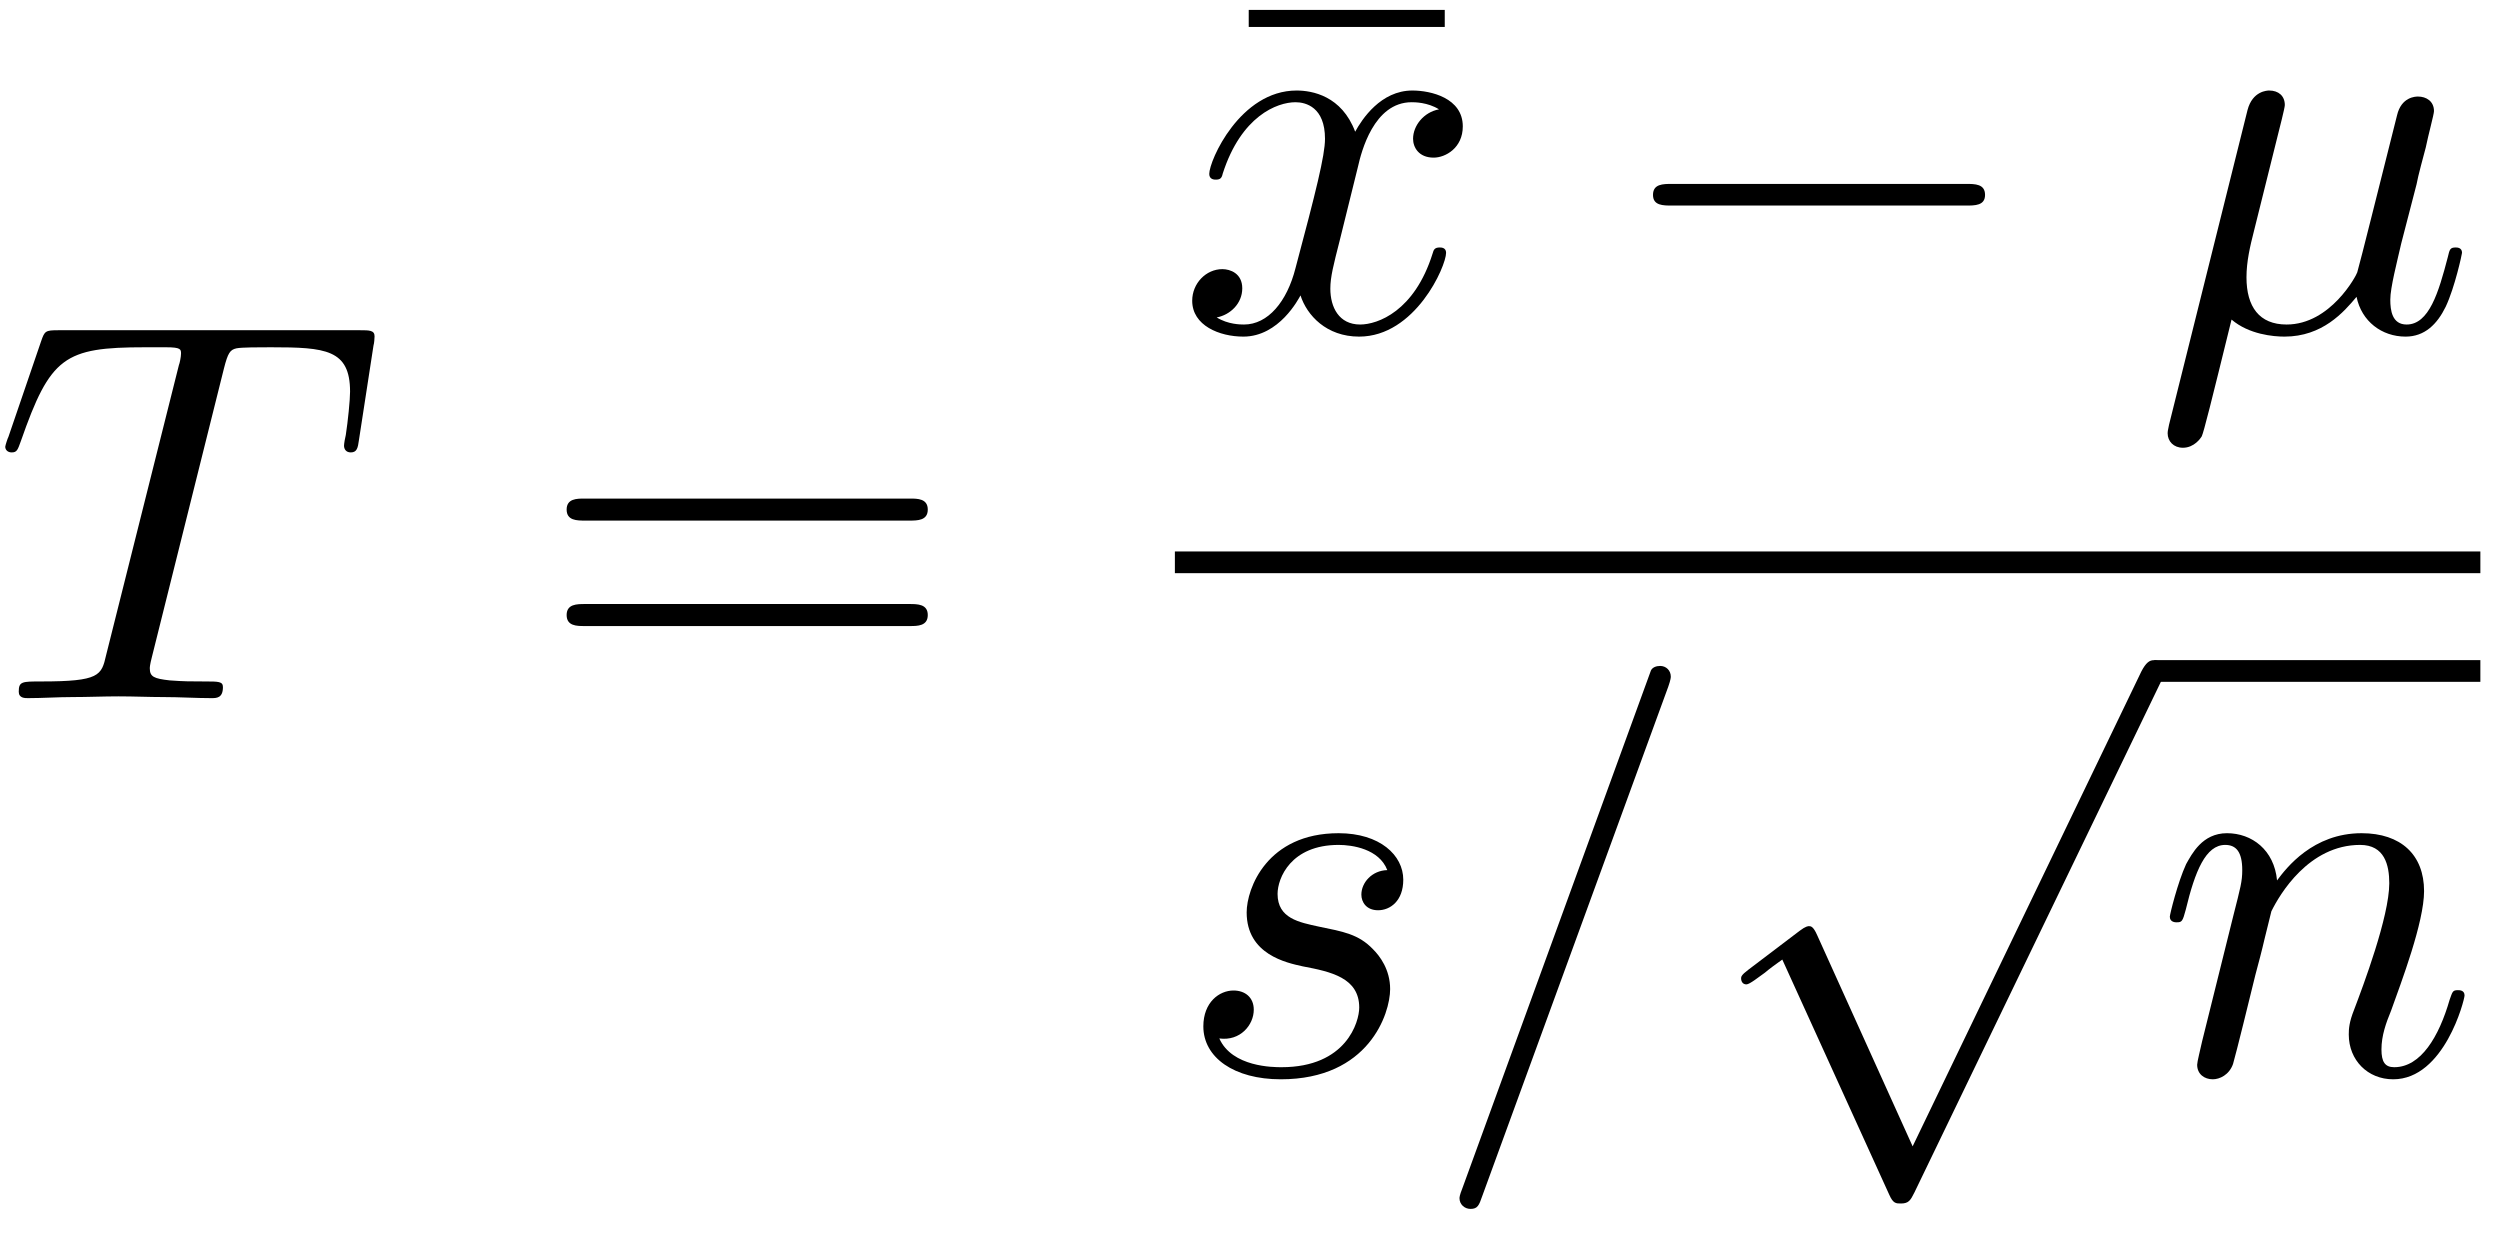 <?xml version="1.0" encoding="UTF-8"?>
<svg xmlns="http://www.w3.org/2000/svg" xmlns:xlink="http://www.w3.org/1999/xlink" width="110pt" height="54.24pt" viewBox="0 0 110 54.24" version="1.1"><!--latexit:AAAFF3jabVNdbFRFFD5zpy1ll9Jty09pgV7oVlEp3VZgi9jalrKo2AXZ7Xbb3aXO
3p3dXnr33vXeudjtZpOJP7xgjCFIiIra5cWCUqvGmEafjBptTLQlPvhijCHGBxNj
YkyMCc7+iGiYyc2cc2bOme988914RlMt5vFcRxKuqq55aibsPk1NSzX0sNuIn6IK
s8bdxFSmVBEOupmRaQR05o0F1441tTt2trs77rp71z333tfde6Bv8MjD/mNj4eik
kpjSDIuNunVb01bXOpzrNslj/sCeaZq1JsRaqRtyKxqxrPm69fWuhsamDRu5xDGv
4tW8hq/htXwtd8xvbt7S0rp12/Y27uTr+Hpezxt4C2/l2/h2LofjxKKaqtNRxdAM
M5g2EnSUqUyj4YxJSTqu0ViapHQ1qSqEiZaCCcLopKs+TpTplGnYeuJQMXHCMmxT
oUE6w9oH9i8sRsb6r67u7nTu6fKM+gMnjgxF/YHSwUCGKNTnkcUEF+J1Kz337903
UW5DJ2kaLpvUGqskFPZ7/zHD/sCxUt8uWHE+cPDBcUGExUxVT3HXcVGo/yEBzB8Y
sRkRuAOlncv9A16RV3ZWh5yHhg/7bvkC1CATVtxm1OKNfAtvmnStRBOGYqepzkpI
It2eDIvliMlURaN5R9S2qOhhmqRoRJhFzFYsV2IvL3eISEJOGqb4dCaXordn5Eja
srLpuDiZJmzK+v9eMXinvYjNkr2xnKpnBFJdKV+UtDWZGTLLZqicUE3Bi5YVBlFM
VWCVlSliEoUJJTqKAnrk6Mjco3zD3GN8I28O+QM+AfD68cdPOAPB0ZDwA+osFcQk
fRpJWcL3i8baB3ZBabhcfBPfHBoxdKIYgunxiUqFQsRbsUQ0dlIQOqwqRZ0QM1uI
eUXwCTLparyN50SZ+kLce8d4+0Bv+coV6kymipJnqgAy+PG16r2ru1/iW0VJ9ZS4
c1josDDtrVhFraW7PL5uWUzgdcWXzhz28bbym+4M9kWTgo1cNE7M3Ey+M5q28zmr
K2o9abKcns87HKKufXrS1XRLP/82ctmOeUvKOkqzNDFY+ZO/yc4GTcNgHEEtNEAL
tEMn9IAXIkBgCjKQg6fheXgBXoRzcB4uwEV4GV6F1+BNuAJvwTV4B96F9+ED+BCW
4CP4FJbha/gWvodf4DdUhepRM2pDHagHHUAHUR8aQiMohE4iglRkIoay6Bn0HDqD
zqJLaA5dQYtoCX2OvkDL6CupIM1LV6W3pQVpUXpPWpI+kb6UVqXvpB+lG9JP0s/S
r9Lv0l/STVyDnbgZt2IZ78O9eASHcAQrWMM6tvAszuNn8Vl8Dp/Hr+BL+HU8hz/D
y/gHfAP/gf/EN8vPJKHyKrr9z6hCfwPiH6f6
-->
<defs>
<g>
<symbol overflow="visible" id="glyph0-0">
<path style="stroke:none;" d=""/>
</symbol>
<symbol overflow="visible" id="glyph0-1">
<path style="stroke:none;" d="M 10.203 -14.516 C 10.375 -15.188 10.469 -15.328 10.75 -15.391 C 10.969 -15.438 11.766 -15.438 12.266 -15.438 C 14.672 -15.438 15.75 -15.344 15.75 -13.484 C 15.75 -13.125 15.656 -12.188 15.562 -11.578 C 15.531 -11.469 15.484 -11.188 15.484 -11.109 C 15.484 -10.969 15.562 -10.812 15.781 -10.812 C 16.047 -10.812 16.094 -11 16.141 -11.359 L 16.781 -15.516 C 16.812 -15.609 16.828 -15.844 16.828 -15.922 C 16.828 -16.188 16.594 -16.188 16.188 -16.188 L 2.922 -16.188 C 2.344 -16.188 2.312 -16.156 2.156 -15.703 L 0.719 -11.5 C 0.688 -11.453 0.578 -11.109 0.578 -11.062 C 0.578 -10.922 0.688 -10.812 0.859 -10.812 C 1.094 -10.812 1.125 -10.922 1.266 -11.312 C 2.562 -15.016 3.172 -15.438 6.719 -15.438 L 7.656 -15.438 C 8.312 -15.438 8.312 -15.344 8.312 -15.156 C 8.312 -15.016 8.25 -14.719 8.219 -14.656 L 5.016 -1.891 C 4.812 -1 4.734 -0.734 2.172 -0.734 C 1.312 -0.734 1.172 -0.734 1.172 -0.281 C 1.172 0 1.438 0 1.578 0 C 2.219 0 2.891 -0.047 3.531 -0.047 C 4.203 -0.047 4.906 -0.078 5.562 -0.078 C 6.234 -0.078 6.906 -0.047 7.547 -0.047 C 8.25 -0.047 8.969 0 9.641 0 C 9.875 0 10.156 0 10.156 -0.484 C 10.156 -0.734 9.969 -0.734 9.344 -0.734 C 8.75 -0.734 8.438 -0.734 7.812 -0.781 C 7.125 -0.859 6.938 -0.938 6.938 -1.312 C 6.938 -1.344 6.938 -1.453 7.031 -1.812 Z M 10.203 -14.516 "/>
</symbol>
<symbol overflow="visible" id="glyph0-2">
<path style="stroke:none;" d="M 7.984 -7.219 C 8.125 -7.844 8.672 -10.047 10.344 -10.047 C 10.469 -10.047 11.047 -10.047 11.547 -9.734 C 10.875 -9.609 10.406 -9.016 10.406 -8.438 C 10.406 -8.062 10.656 -7.609 11.312 -7.609 C 11.828 -7.609 12.594 -8.031 12.594 -8.984 C 12.594 -10.234 11.188 -10.562 10.375 -10.562 C 8.984 -10.562 8.156 -9.297 7.859 -8.75 C 7.266 -10.328 5.969 -10.562 5.281 -10.562 C 2.797 -10.562 1.438 -7.484 1.438 -6.891 C 1.438 -6.641 1.672 -6.641 1.719 -6.641 C 1.906 -6.641 1.984 -6.688 2.031 -6.906 C 2.844 -9.438 4.422 -10.047 5.234 -10.047 C 5.688 -10.047 6.531 -9.828 6.531 -8.438 C 6.531 -7.703 6.125 -6.094 5.234 -2.75 C 4.859 -1.266 4.016 -0.266 2.969 -0.266 C 2.828 -0.266 2.266 -0.266 1.766 -0.578 C 2.359 -0.688 2.891 -1.188 2.891 -1.859 C 2.891 -2.516 2.359 -2.703 2.016 -2.703 C 1.297 -2.703 0.688 -2.078 0.688 -1.312 C 0.688 -0.219 1.891 0.266 2.938 0.266 C 4.516 0.266 5.375 -1.406 5.453 -1.547 C 5.734 -0.672 6.594 0.266 8.031 0.266 C 10.5 0.266 11.859 -2.828 11.859 -3.422 C 11.859 -3.656 11.641 -3.656 11.578 -3.656 C 11.359 -3.656 11.312 -3.562 11.266 -3.391 C 10.469 -0.844 8.844 -0.266 8.078 -0.266 C 7.141 -0.266 6.766 -1.031 6.766 -1.844 C 6.766 -2.359 6.906 -2.891 7.172 -3.938 Z M 7.984 -7.219 "/>
</symbol>
<symbol overflow="visible" id="glyph0-3">
<path style="stroke:none;" d="M 5.516 -8.391 C 5.641 -8.891 5.875 -9.797 5.875 -9.922 C 5.875 -10.328 5.594 -10.562 5.188 -10.562 C 5.109 -10.562 4.453 -10.547 4.234 -9.703 L 0.781 4.141 C 0.719 4.422 0.719 4.469 0.719 4.516 C 0.719 4.875 0.984 5.156 1.391 5.156 C 1.891 5.156 2.172 4.734 2.219 4.656 C 2.312 4.453 2.625 3.203 3.531 -0.484 C 4.297 0.172 5.375 0.266 5.859 0.266 C 7.531 0.266 8.469 -0.812 9.031 -1.484 C 9.25 -0.406 10.141 0.266 11.188 0.266 C 12.031 0.266 12.578 -0.281 12.953 -1.047 C 13.359 -1.906 13.672 -3.375 13.672 -3.422 C 13.672 -3.656 13.453 -3.656 13.391 -3.656 C 13.141 -3.656 13.125 -3.562 13.047 -3.234 C 12.641 -1.672 12.219 -0.266 11.234 -0.266 C 10.594 -0.266 10.516 -0.891 10.516 -1.359 C 10.516 -1.891 10.812 -3.016 11 -3.844 L 11.672 -6.438 C 11.734 -6.797 11.984 -7.703 12.078 -8.062 C 12.188 -8.609 12.438 -9.516 12.438 -9.656 C 12.438 -10.094 12.094 -10.297 11.734 -10.297 C 11.625 -10.297 11 -10.281 10.812 -9.469 L 9.688 -5 C 9.391 -3.797 9.125 -2.797 9.062 -2.562 C 9.031 -2.438 7.891 -0.266 5.953 -0.266 C 4.75 -0.266 4.188 -1.047 4.188 -2.344 C 4.188 -3.031 4.344 -3.703 4.516 -4.375 Z M 5.516 -8.391 "/>
</symbol>
<symbol overflow="visible" id="glyph0-4">
<path style="stroke:none;" d="M 9.344 -8.938 C 8.672 -8.922 8.203 -8.391 8.203 -7.859 C 8.203 -7.531 8.422 -7.172 8.938 -7.172 C 9.469 -7.172 10.047 -7.578 10.047 -8.516 C 10.047 -9.594 9.016 -10.562 7.203 -10.562 C 4.047 -10.562 3.156 -8.125 3.156 -7.078 C 3.156 -5.219 4.922 -4.859 5.625 -4.703 C 6.859 -4.469 8.109 -4.203 8.109 -2.891 C 8.109 -2.266 7.547 -0.266 4.688 -0.266 C 4.344 -0.266 2.516 -0.266 1.953 -1.531 C 2.875 -1.406 3.469 -2.125 3.469 -2.797 C 3.469 -3.344 3.078 -3.641 2.578 -3.641 C 1.953 -3.641 1.25 -3.125 1.25 -2.062 C 1.25 -0.688 2.609 0.266 4.656 0.266 C 8.531 0.266 9.469 -2.625 9.469 -3.703 C 9.469 -4.562 9.016 -5.156 8.719 -5.453 C 8.078 -6.125 7.391 -6.234 6.328 -6.453 C 5.469 -6.641 4.516 -6.812 4.516 -7.891 C 4.516 -8.578 5.094 -10.047 7.203 -10.047 C 7.797 -10.047 8.984 -9.875 9.344 -8.938 Z M 9.344 -8.938 "/>
</symbol>
<symbol overflow="visible" id="glyph0-5">
<path style="stroke:none;" d="M 10.5 -17.016 C 10.609 -17.328 10.609 -17.422 10.609 -17.453 C 10.609 -17.719 10.406 -17.922 10.141 -17.922 C 9.969 -17.922 9.797 -17.859 9.734 -17.719 L 1.438 5.062 C 1.312 5.375 1.312 5.469 1.312 5.5 C 1.312 5.766 1.531 5.969 1.797 5.969 C 2.109 5.969 2.172 5.812 2.312 5.406 Z M 10.5 -17.016 "/>
</symbol>
<symbol overflow="visible" id="glyph0-6">
<path style="stroke:none;" d="M 2.109 -1.406 C 2.031 -1.047 1.891 -0.5 1.891 -0.375 C 1.891 0.047 2.219 0.266 2.578 0.266 C 2.875 0.266 3.297 0.078 3.469 -0.406 C 3.484 -0.453 3.781 -1.578 3.922 -2.172 L 4.453 -4.328 C 4.594 -4.859 4.734 -5.375 4.859 -5.922 C 4.953 -6.328 5.141 -7.031 5.156 -7.125 C 5.516 -7.859 6.797 -10.047 9.062 -10.047 C 10.141 -10.047 10.344 -9.156 10.344 -8.359 C 10.344 -6.891 9.188 -3.828 8.797 -2.797 C 8.578 -2.25 8.562 -1.953 8.562 -1.703 C 8.562 -0.578 9.391 0.266 10.516 0.266 C 12.766 0.266 13.656 -3.234 13.656 -3.422 C 13.656 -3.656 13.438 -3.656 13.359 -3.656 C 13.125 -3.656 13.125 -3.578 13 -3.234 C 12.531 -1.609 11.734 -0.266 10.562 -0.266 C 10.156 -0.266 10 -0.5 10 -1.047 C 10 -1.656 10.203 -2.219 10.422 -2.75 C 10.875 -4.016 11.875 -6.641 11.875 -8.016 C 11.875 -9.609 10.859 -10.562 9.125 -10.562 C 6.984 -10.562 5.812 -9.031 5.406 -8.484 C 5.281 -9.828 4.297 -10.562 3.203 -10.562 C 2.109 -10.562 1.656 -9.641 1.406 -9.203 C 1.031 -8.391 0.688 -6.984 0.688 -6.891 C 0.688 -6.641 0.938 -6.641 0.984 -6.641 C 1.219 -6.641 1.25 -6.672 1.391 -7.203 C 1.797 -8.891 2.266 -10.047 3.125 -10.047 C 3.609 -10.047 3.875 -9.734 3.875 -8.938 C 3.875 -8.438 3.797 -8.172 3.484 -6.938 Z M 2.109 -1.406 "/>
</symbol>
<symbol overflow="visible" id="glyph1-0">
<path style="stroke:none;" d=""/>
</symbol>
<symbol overflow="visible" id="glyph1-1">
<path style="stroke:none;" d="M 16.422 -7.812 C 16.781 -7.812 17.234 -7.812 17.234 -8.297 C 17.234 -8.781 16.781 -8.781 16.453 -8.781 L 2.125 -8.781 C 1.797 -8.781 1.344 -8.781 1.344 -8.297 C 1.344 -7.812 1.797 -7.812 2.156 -7.812 Z M 16.453 -3.172 C 16.781 -3.172 17.234 -3.172 17.234 -3.656 C 17.234 -4.141 16.781 -4.141 16.422 -4.141 L 2.156 -4.141 C 1.797 -4.141 1.344 -4.141 1.344 -3.656 C 1.344 -3.172 1.797 -3.172 2.125 -3.172 Z M 16.453 -3.172 "/>
</symbol>
<symbol overflow="visible" id="glyph1-2">
<path style="stroke:none;" d="M 10.281 -13.359 L 10.281 -14.109 L 1.656 -14.109 L 1.656 -13.359 Z M 10.281 -13.359 "/>
</symbol>
<symbol overflow="visible" id="glyph2-0">
<path style="stroke:none;" d=""/>
</symbol>
<symbol overflow="visible" id="glyph2-1">
<path style="stroke:none;" d="M 15.75 -5.5 C 16.156 -5.5 16.594 -5.5 16.594 -5.969 C 16.594 -6.453 16.156 -6.453 15.75 -6.453 L 2.828 -6.453 C 2.422 -6.453 1.984 -6.453 1.984 -5.969 C 1.984 -5.5 2.422 -5.5 2.828 -5.5 Z M 15.75 -5.5 "/>
</symbol>
<symbol overflow="visible" id="glyph2-2">
<path style="stroke:none;" d="M 9.297 20.438 L 5.094 11.141 C 4.922 10.75 4.812 10.75 4.734 10.75 C 4.703 10.75 4.594 10.75 4.328 10.953 L 2.062 12.672 C 1.75 12.906 1.75 12.984 1.75 13.047 C 1.75 13.172 1.812 13.312 1.984 13.312 C 2.125 13.312 2.531 12.984 2.797 12.797 C 2.938 12.672 3.297 12.406 3.562 12.219 L 8.266 22.562 C 8.438 22.953 8.562 22.953 8.781 22.953 C 9.125 22.953 9.203 22.812 9.375 22.469 L 20.219 0 C 20.391 -0.328 20.391 -0.438 20.391 -0.484 C 20.391 -0.719 20.203 -0.953 19.906 -0.953 C 19.719 -0.953 19.562 -0.844 19.359 -0.453 Z M 9.297 20.438 "/>
</symbol>
</g>
<clipPath id="clip1">
  <path d="M 54 0.121 L 64 0.121 L 64 2 L 54 2 Z M 54 0.121 "/>
</clipPath>
<clipPath id="clip2">
  <path d="M 52 29 L 74 29 L 74 53.875 L 52 53.875 Z M 52 29 "/>
</clipPath>
</defs>
<g id="surface1">
<g style="fill:rgb(0%,0%,0%);fill-opacity:1;">
  <use xlink:href="#glyph0-1" x="-0.347" y="30.718"/>
</g>
<g style="fill:rgb(0%,0%,0%);fill-opacity:1;">
  <use xlink:href="#glyph1-1" x="23.588" y="30.718"/>
</g>
<g clip-path="url(#clip1)" clip-rule="nonzero">
<g style="fill:rgb(0%,0%,0%);fill-opacity:1;">
  <use xlink:href="#glyph1-2" x="53.288" y="14.545"/>
</g>
</g>
<g style="fill:rgb(0%,0%,0%);fill-opacity:1;">
  <use xlink:href="#glyph0-2" x="51.769" y="14.545"/>
</g>
<g style="fill:rgb(0%,0%,0%);fill-opacity:1;">
  <use xlink:href="#glyph2-1" x="70.748" y="14.545"/>
</g>
<g style="fill:rgb(0%,0%,0%);fill-opacity:1;">
  <use xlink:href="#glyph0-3" x="94.657" y="14.545"/>
</g>
<path style="fill:none;stroke-width:0.398;stroke-linecap:butt;stroke-linejoin:miter;stroke:rgb(0%,0%,0%);stroke-opacity:1;stroke-miterlimit:10;" d="M -0.001 0 L 23.933 0 " transform="matrix(2.4,0,0,-2.4,51.697,24.742)"/>
<g clip-path="url(#clip2)" clip-rule="nonzero">
<g style="fill:rgb(0%,0%,0%);fill-opacity:1;">
  <use xlink:href="#glyph0-4" x="51.697" y="47.223"/>
  <use xlink:href="#glyph0-5" x="62.906" y="47.223"/>
</g>
</g>
<g style="fill:rgb(0%,0%,0%);fill-opacity:1;">
  <use xlink:href="#glyph2-2" x="74.859" y="30.001"/>
</g>
<path style="fill:none;stroke-width:0.398;stroke-linecap:butt;stroke-linejoin:miter;stroke:rgb(0%,0%,0%);stroke-opacity:1;stroke-miterlimit:10;" d="M 0 -0 L 5.98 -0 " transform="matrix(2.4,0,0,-2.4,94.784,29.523)"/>
<g style="fill:rgb(0%,0%,0%);fill-opacity:1;">
  <use xlink:href="#glyph0-6" x="94.784" y="47.223"/>
</g>
</g>
</svg>
